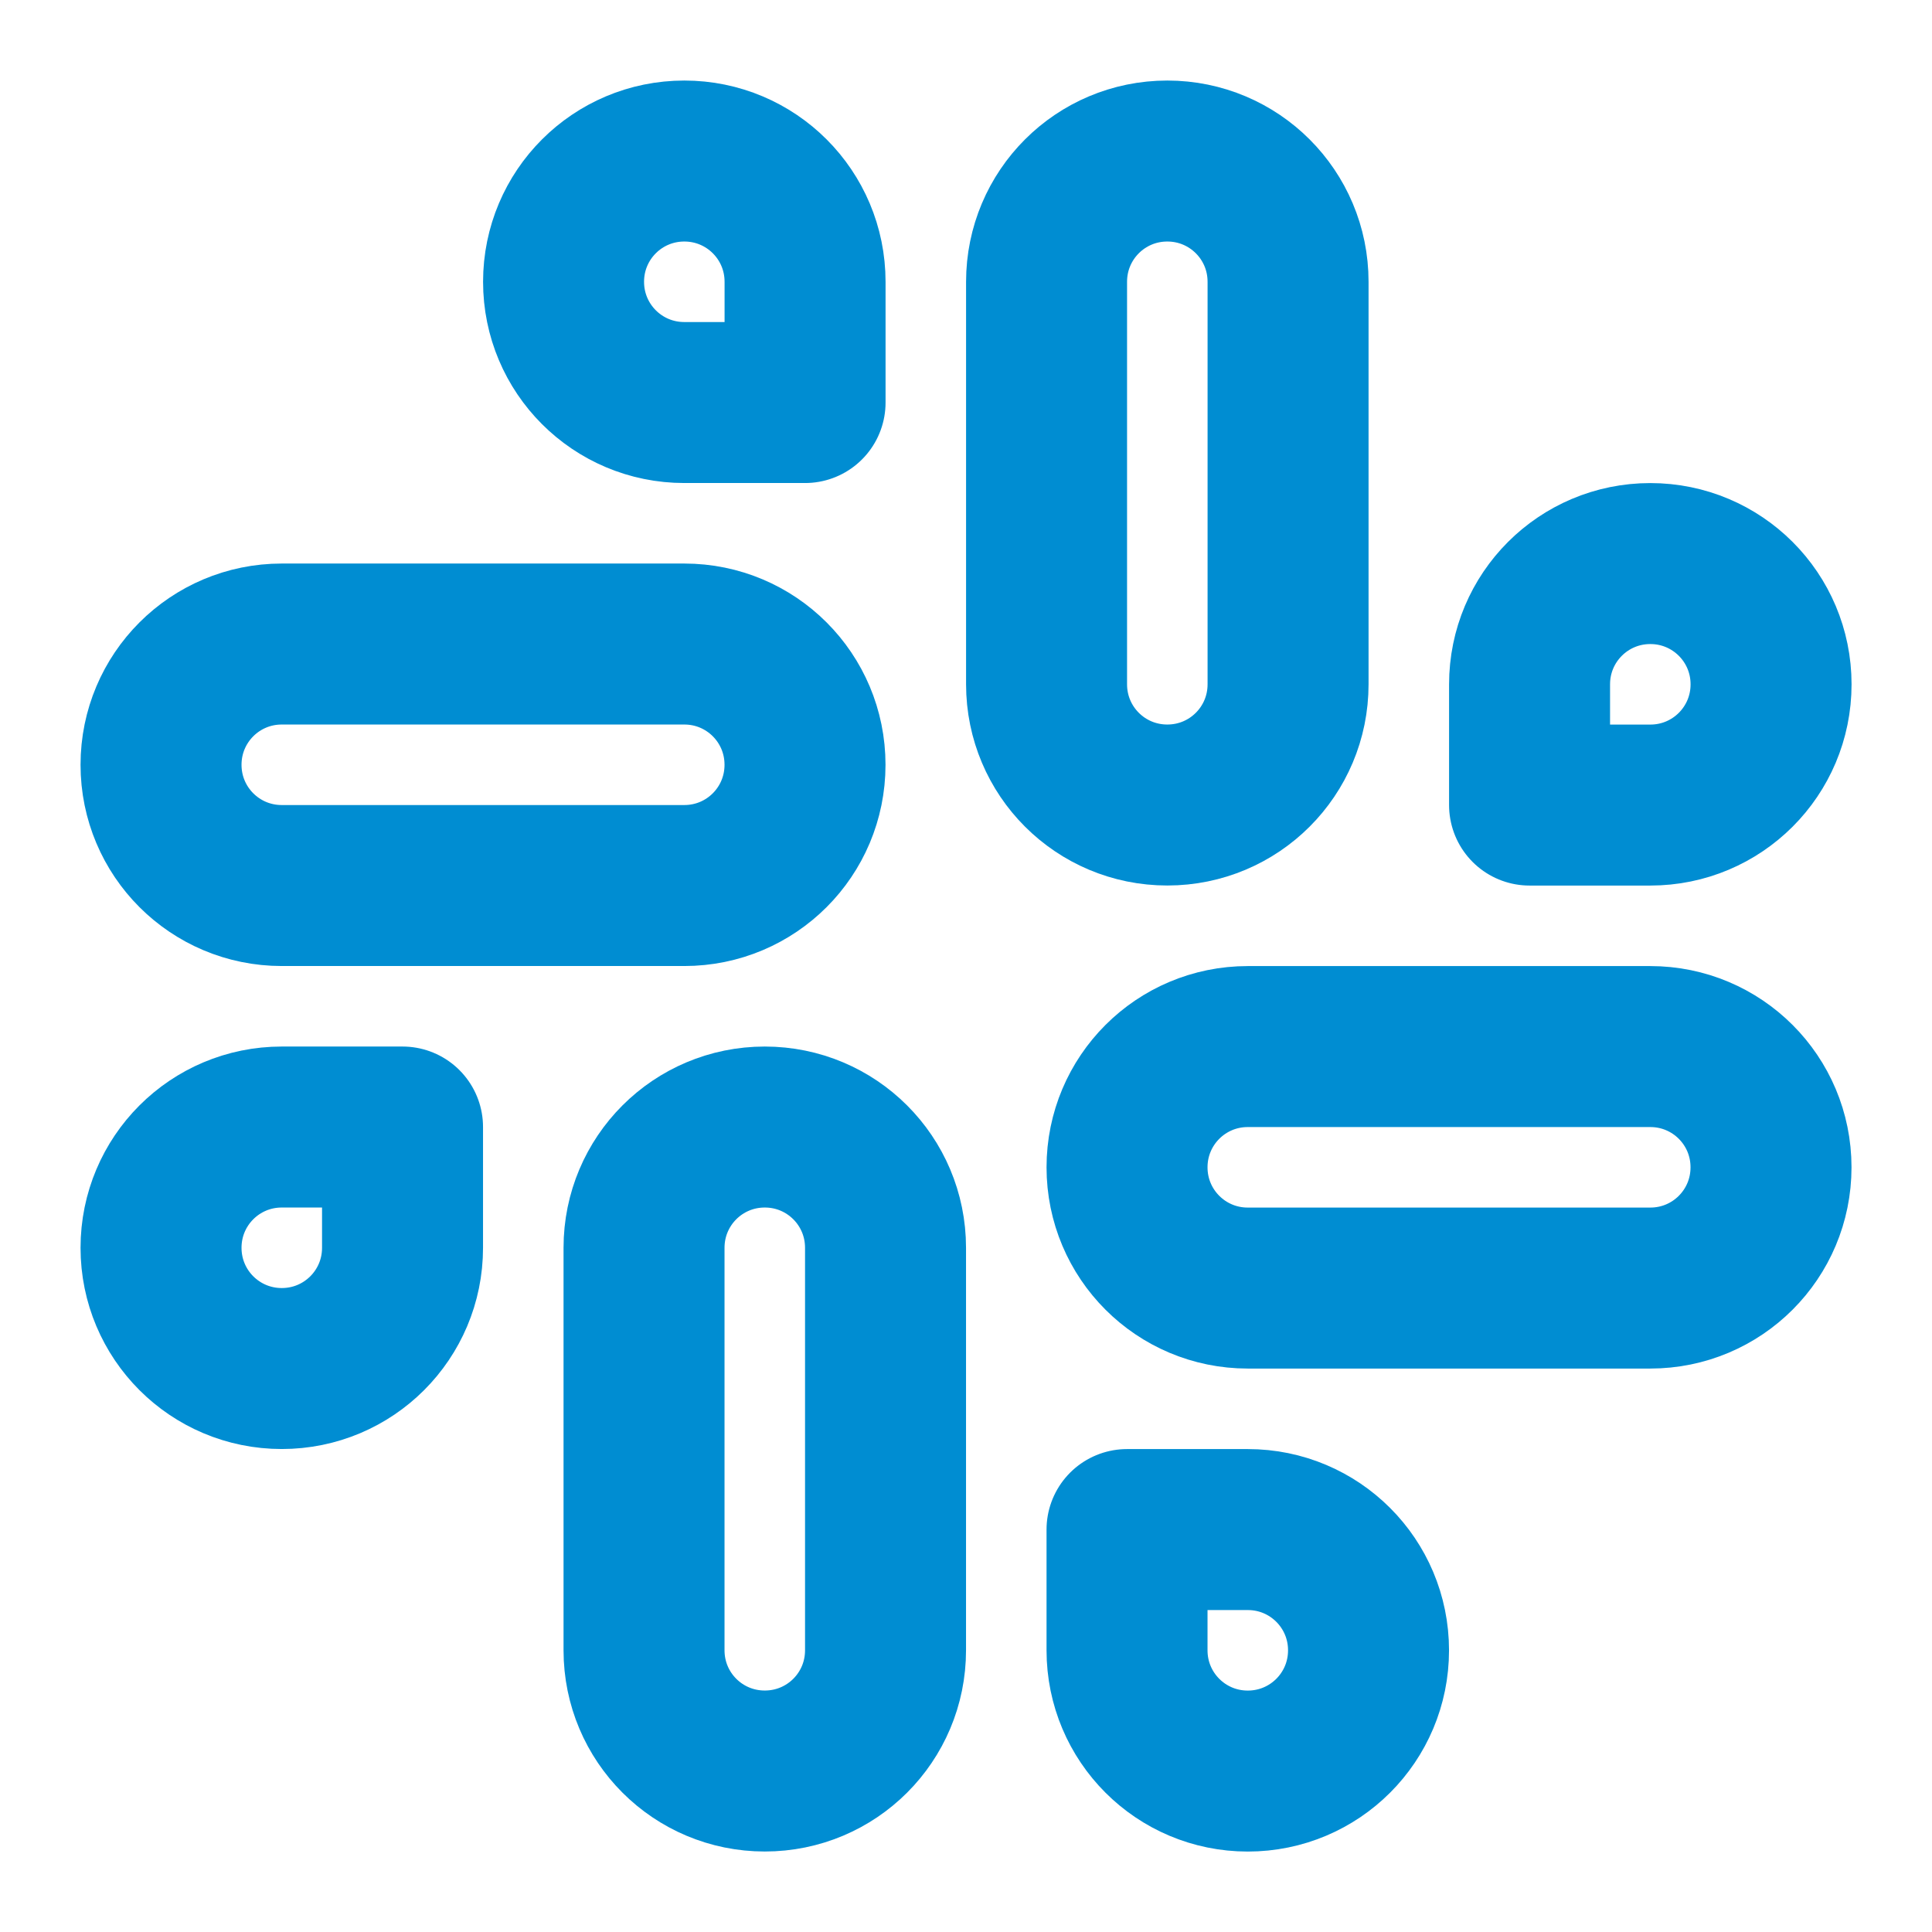 <svg width="40" height="40" viewBox="0 0 40 40" fill="none" xmlns="http://www.w3.org/2000/svg">
<path d="M24.168 16.667C22.785 16.667 21.668 15.551 21.668 14.167V5.834C21.668 4.451 22.785 3.334 24.168 3.334C25.551 3.334 26.668 4.451 26.668 5.834V14.167C26.668 15.551 25.551 16.667 24.168 16.667Z" stroke="#008DD2" stroke-width="3.333" stroke-linecap="round" stroke-linejoin="round"/>
<path d="M34.168 16.668H31.668V14.168C31.668 12.785 32.785 11.668 34.168 11.668C35.551 11.668 36.668 12.785 36.668 14.168C36.668 15.551 35.551 16.668 34.168 16.668Z" stroke="#008DD2" stroke-width="3.333" stroke-linecap="round" stroke-linejoin="round"/>
<path d="M15.834 23.334C17.217 23.334 18.334 24.451 18.334 25.834V34.167C18.334 35.551 17.217 36.667 15.834 36.667C14.451 36.667 13.334 35.551 13.334 34.167V25.834C13.334 24.451 14.451 23.334 15.834 23.334Z" stroke="#008DD2" stroke-width="3.333" stroke-linecap="round" stroke-linejoin="round"/>
<path d="M5.834 23.334H8.334V25.834C8.334 27.217 7.217 28.334 5.834 28.334C4.451 28.334 3.334 27.217 3.334 25.834C3.334 24.451 4.451 23.334 5.834 23.334Z" stroke="#008DD2" stroke-width="3.333" stroke-linecap="round" stroke-linejoin="round"/>
<path d="M23.334 24.168C23.334 22.785 24.451 21.668 25.834 21.668H34.167C35.551 21.668 36.667 22.785 36.667 24.168C36.667 25.551 35.551 26.668 34.167 26.668H25.834C24.451 26.668 23.334 25.551 23.334 24.168Z" stroke="#008DD2" stroke-width="3.333" stroke-linecap="round" stroke-linejoin="round"/>
<path d="M25.834 31.668H23.334V34.168C23.334 35.551 24.451 36.668 25.834 36.668C27.217 36.668 28.334 35.551 28.334 34.168C28.334 32.785 27.217 31.668 25.834 31.668Z" stroke="#008DD2" stroke-width="3.333" stroke-linecap="round" stroke-linejoin="round"/>
<path d="M16.667 15.834C16.667 14.451 15.551 13.334 14.167 13.334H5.834C4.451 13.334 3.334 14.451 3.334 15.834C3.334 17.217 4.451 18.334 5.834 18.334H14.167C15.551 18.334 16.667 17.217 16.667 15.834Z" stroke="#008DD2" stroke-width="3.333" stroke-linecap="round" stroke-linejoin="round"/>
<path d="M14.168 8.334H16.668V5.834C16.668 4.451 15.551 3.334 14.168 3.334C12.785 3.334 11.668 4.451 11.668 5.834C11.668 7.217 12.785 8.334 14.168 8.334Z" stroke="#008DD2" stroke-width="3.333" stroke-linecap="round" stroke-linejoin="round"/>
</svg>
